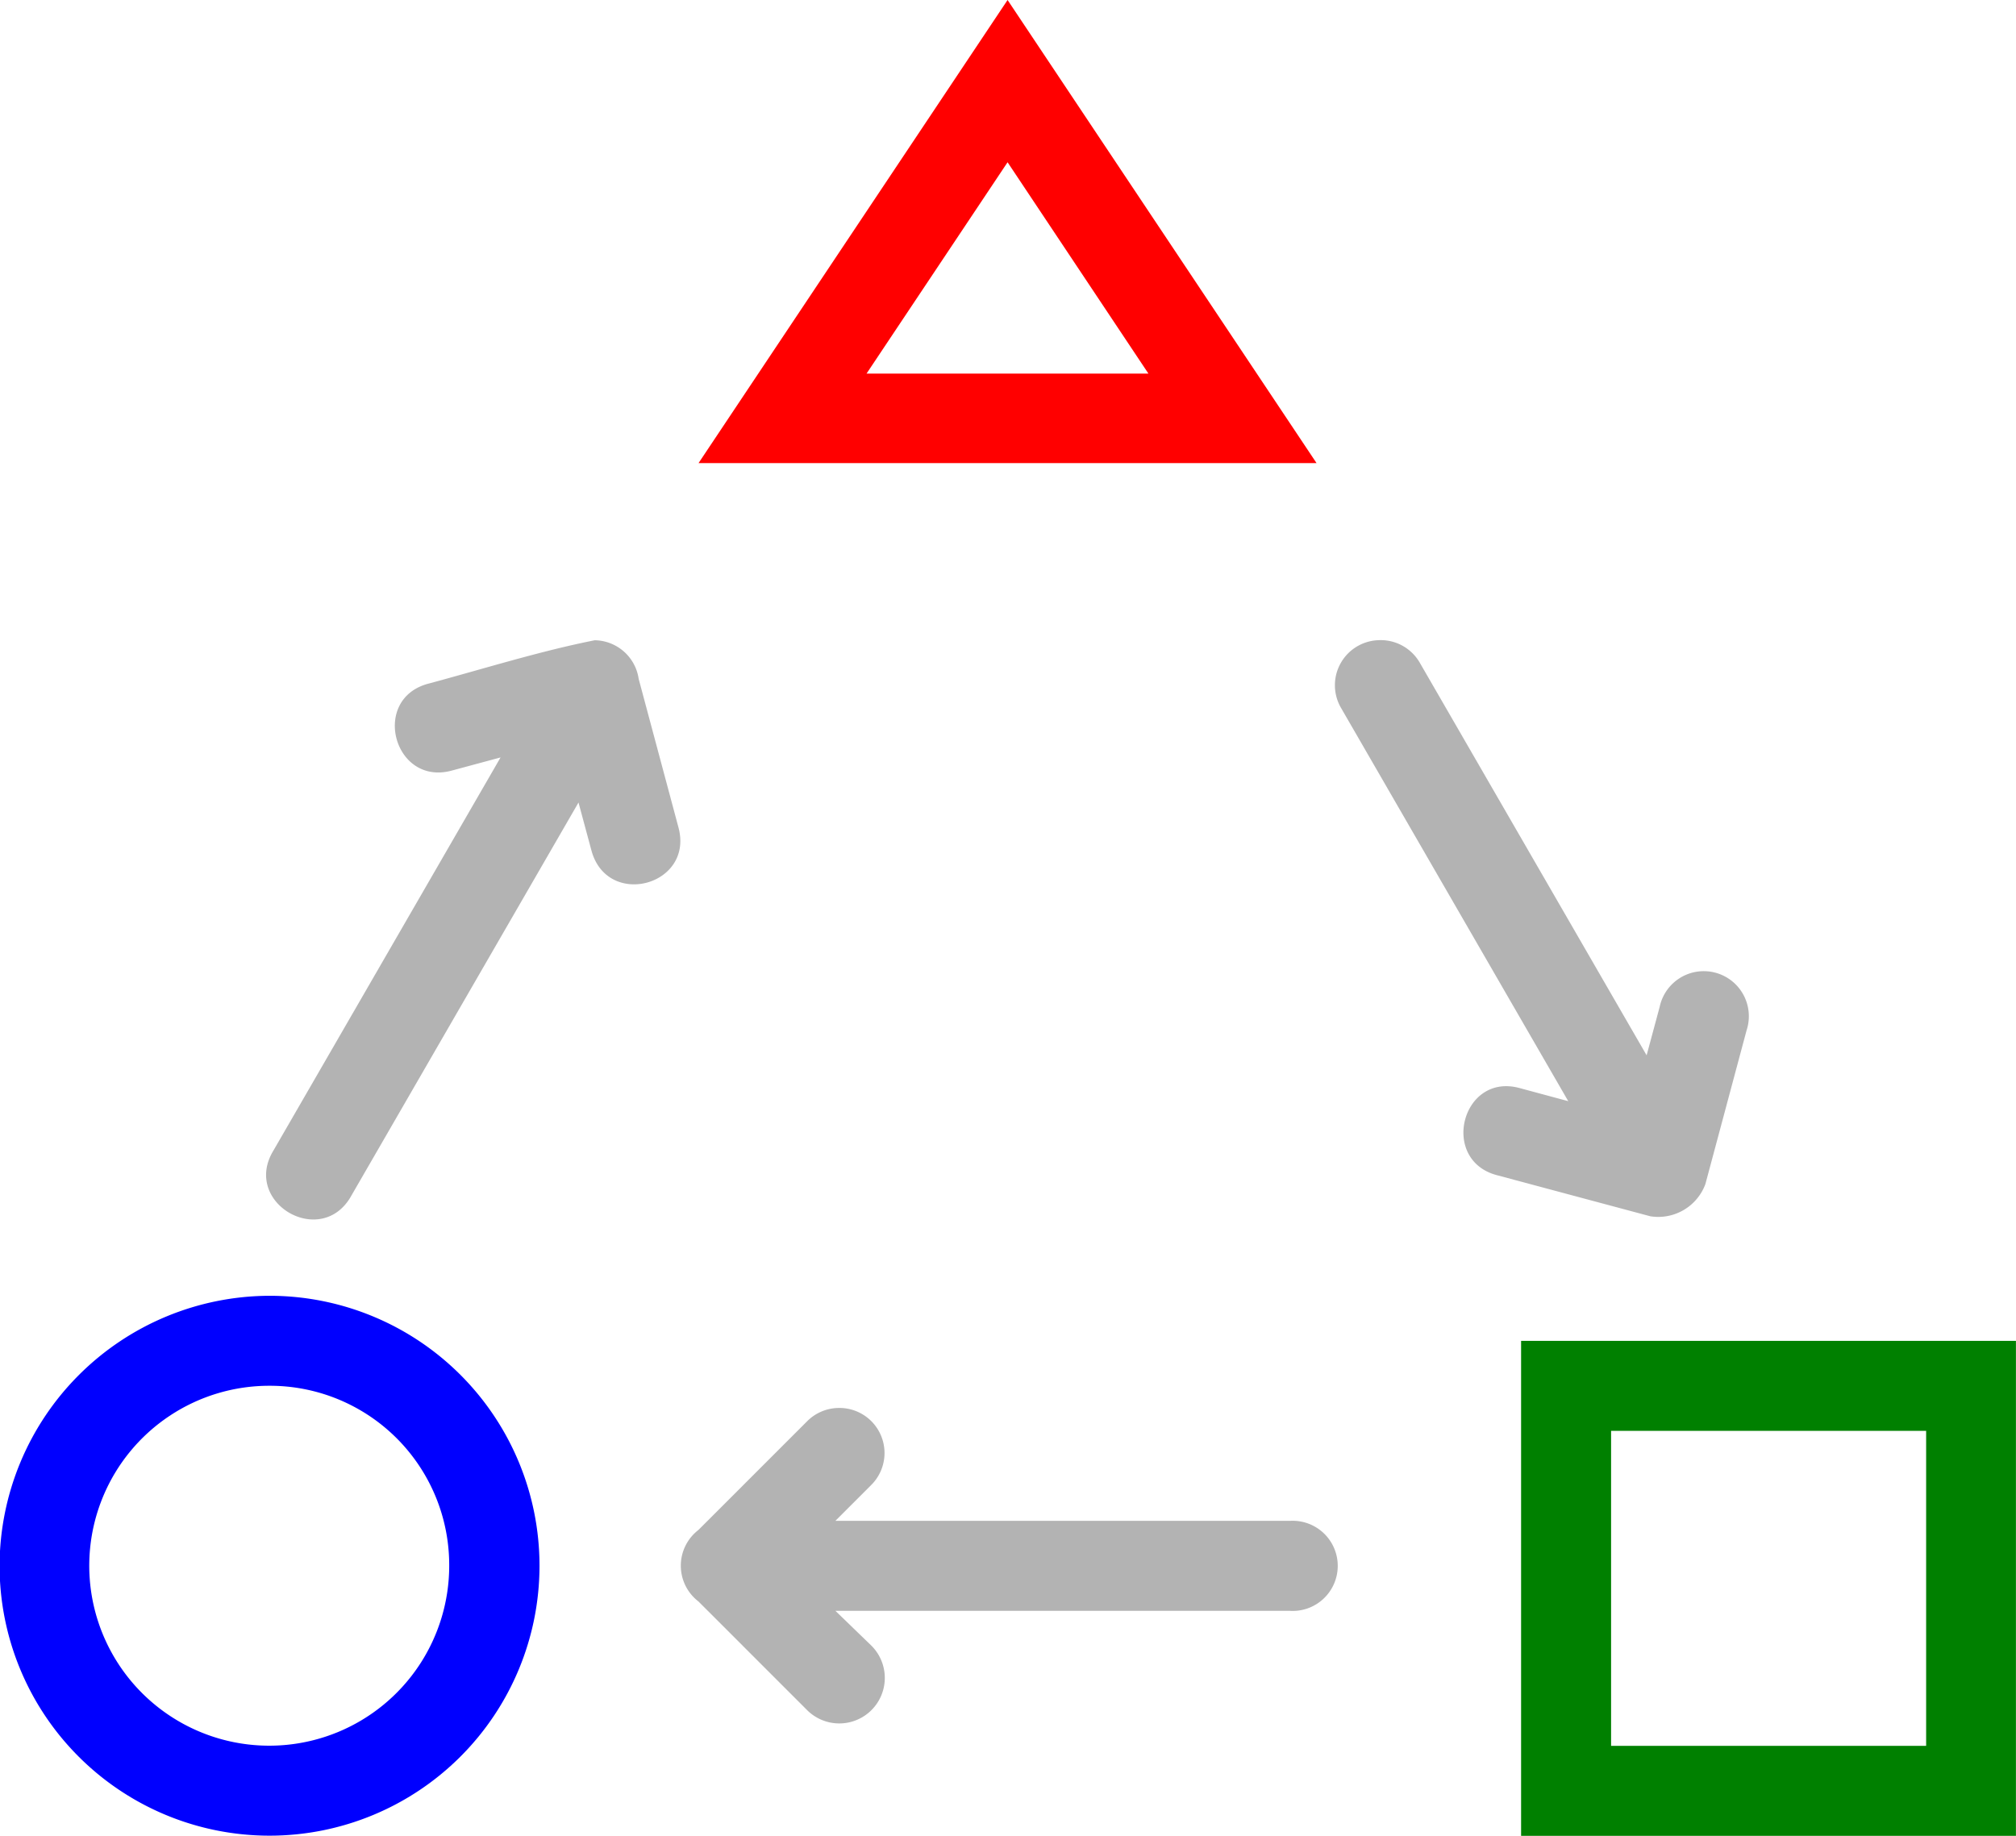 <?xml version="1.0" encoding="UTF-8" standalone="no"?>
<svg xmlns:rdf="http://www.w3.org/1999/02/22-rdf-syntax-ns#" xmlns="http://www.w3.org/2000/svg" height="30.176mm" width="33.134mm" version="1.1" xmlns:cc="http://creativecommons.org/ns#" xmlns:dc="http://purl.org/dc/elements/1.1/" viewBox="0 0 33.134 30.176">
<g stroke-width=".265" transform="translate(149.61 6.862)">
<path fill="#f00" class="cls-1" d="m-133.05-6.862-0.616 0.923-4.463 6.689h10.157zm0 2.667 2.315 3.474h-4.633z"/>
<path fill="#008000" class="cls-1" d="m-124.61 15.178v8.136h8.133v-8.136zm1.479 1.479h5.178v5.178h-5.178z"/>
<path fill="#00f" class="cls-1" d="m-145.18 14.437a4.437 4.437 0 1 1 -4.437 4.437 4.448 4.448 0 0 1 4.437 -4.437zm0 1.479a2.958 2.958 0 1 0 2.953 2.958 2.947 2.947 0 0 0 -2.958 -2.958z"/>
<g style="fill:#b3b3b3" fill="#808080">
<path style="fill:#b3b3b3" class="cls-1" d="m-135.84 16.281a0.741 0.741 0 0 0 -0.508 0.222l-1.783 1.783a0.741 0.741 0 0 0 0 1.175l1.786 1.786a0.748 0.748 0 0 0 1.058 -1.058l-0.593-0.574h7.459a0.741 0.741 0 1 0 0.021 -1.479h-7.48l0.585-0.585a0.741 0.741 0 0 0 -0.545 -1.27z"/>
<path style="fill:#b3b3b3" class="cls-1" d="m-139.83 3.661c-0.897 0.177-1.823 0.468-2.731 0.712-0.968 0.246-0.577 1.699 0.384 1.429l0.794-0.214-3.731 6.458c-0.529 0.863 0.794 1.63 1.281 0.741l3.731-6.458 0.214 0.794c0.265 0.953 1.685 0.569 1.429-0.384l-0.654-2.442a0.741 0.741 0 0 0 -0.717 -0.635z"/>
<path style="fill:#b3b3b3" class="cls-1" d="m-126.96 3.661a0.741 0.741 0 0 0 -0.606 1.119l3.731 6.458-0.794-0.214c-0.953-0.265-1.323 1.175-0.384 1.429l2.527 0.677a0.826 0.826 0 0 0 0.905 -0.529l0.677-2.527a0.741 0.741 0 1 0 -1.429 -0.384l-0.214 0.794-3.731-6.458a0.741 0.741 0 0 0 -0.683 -0.365z"/>
</g>
</g>
</svg>
